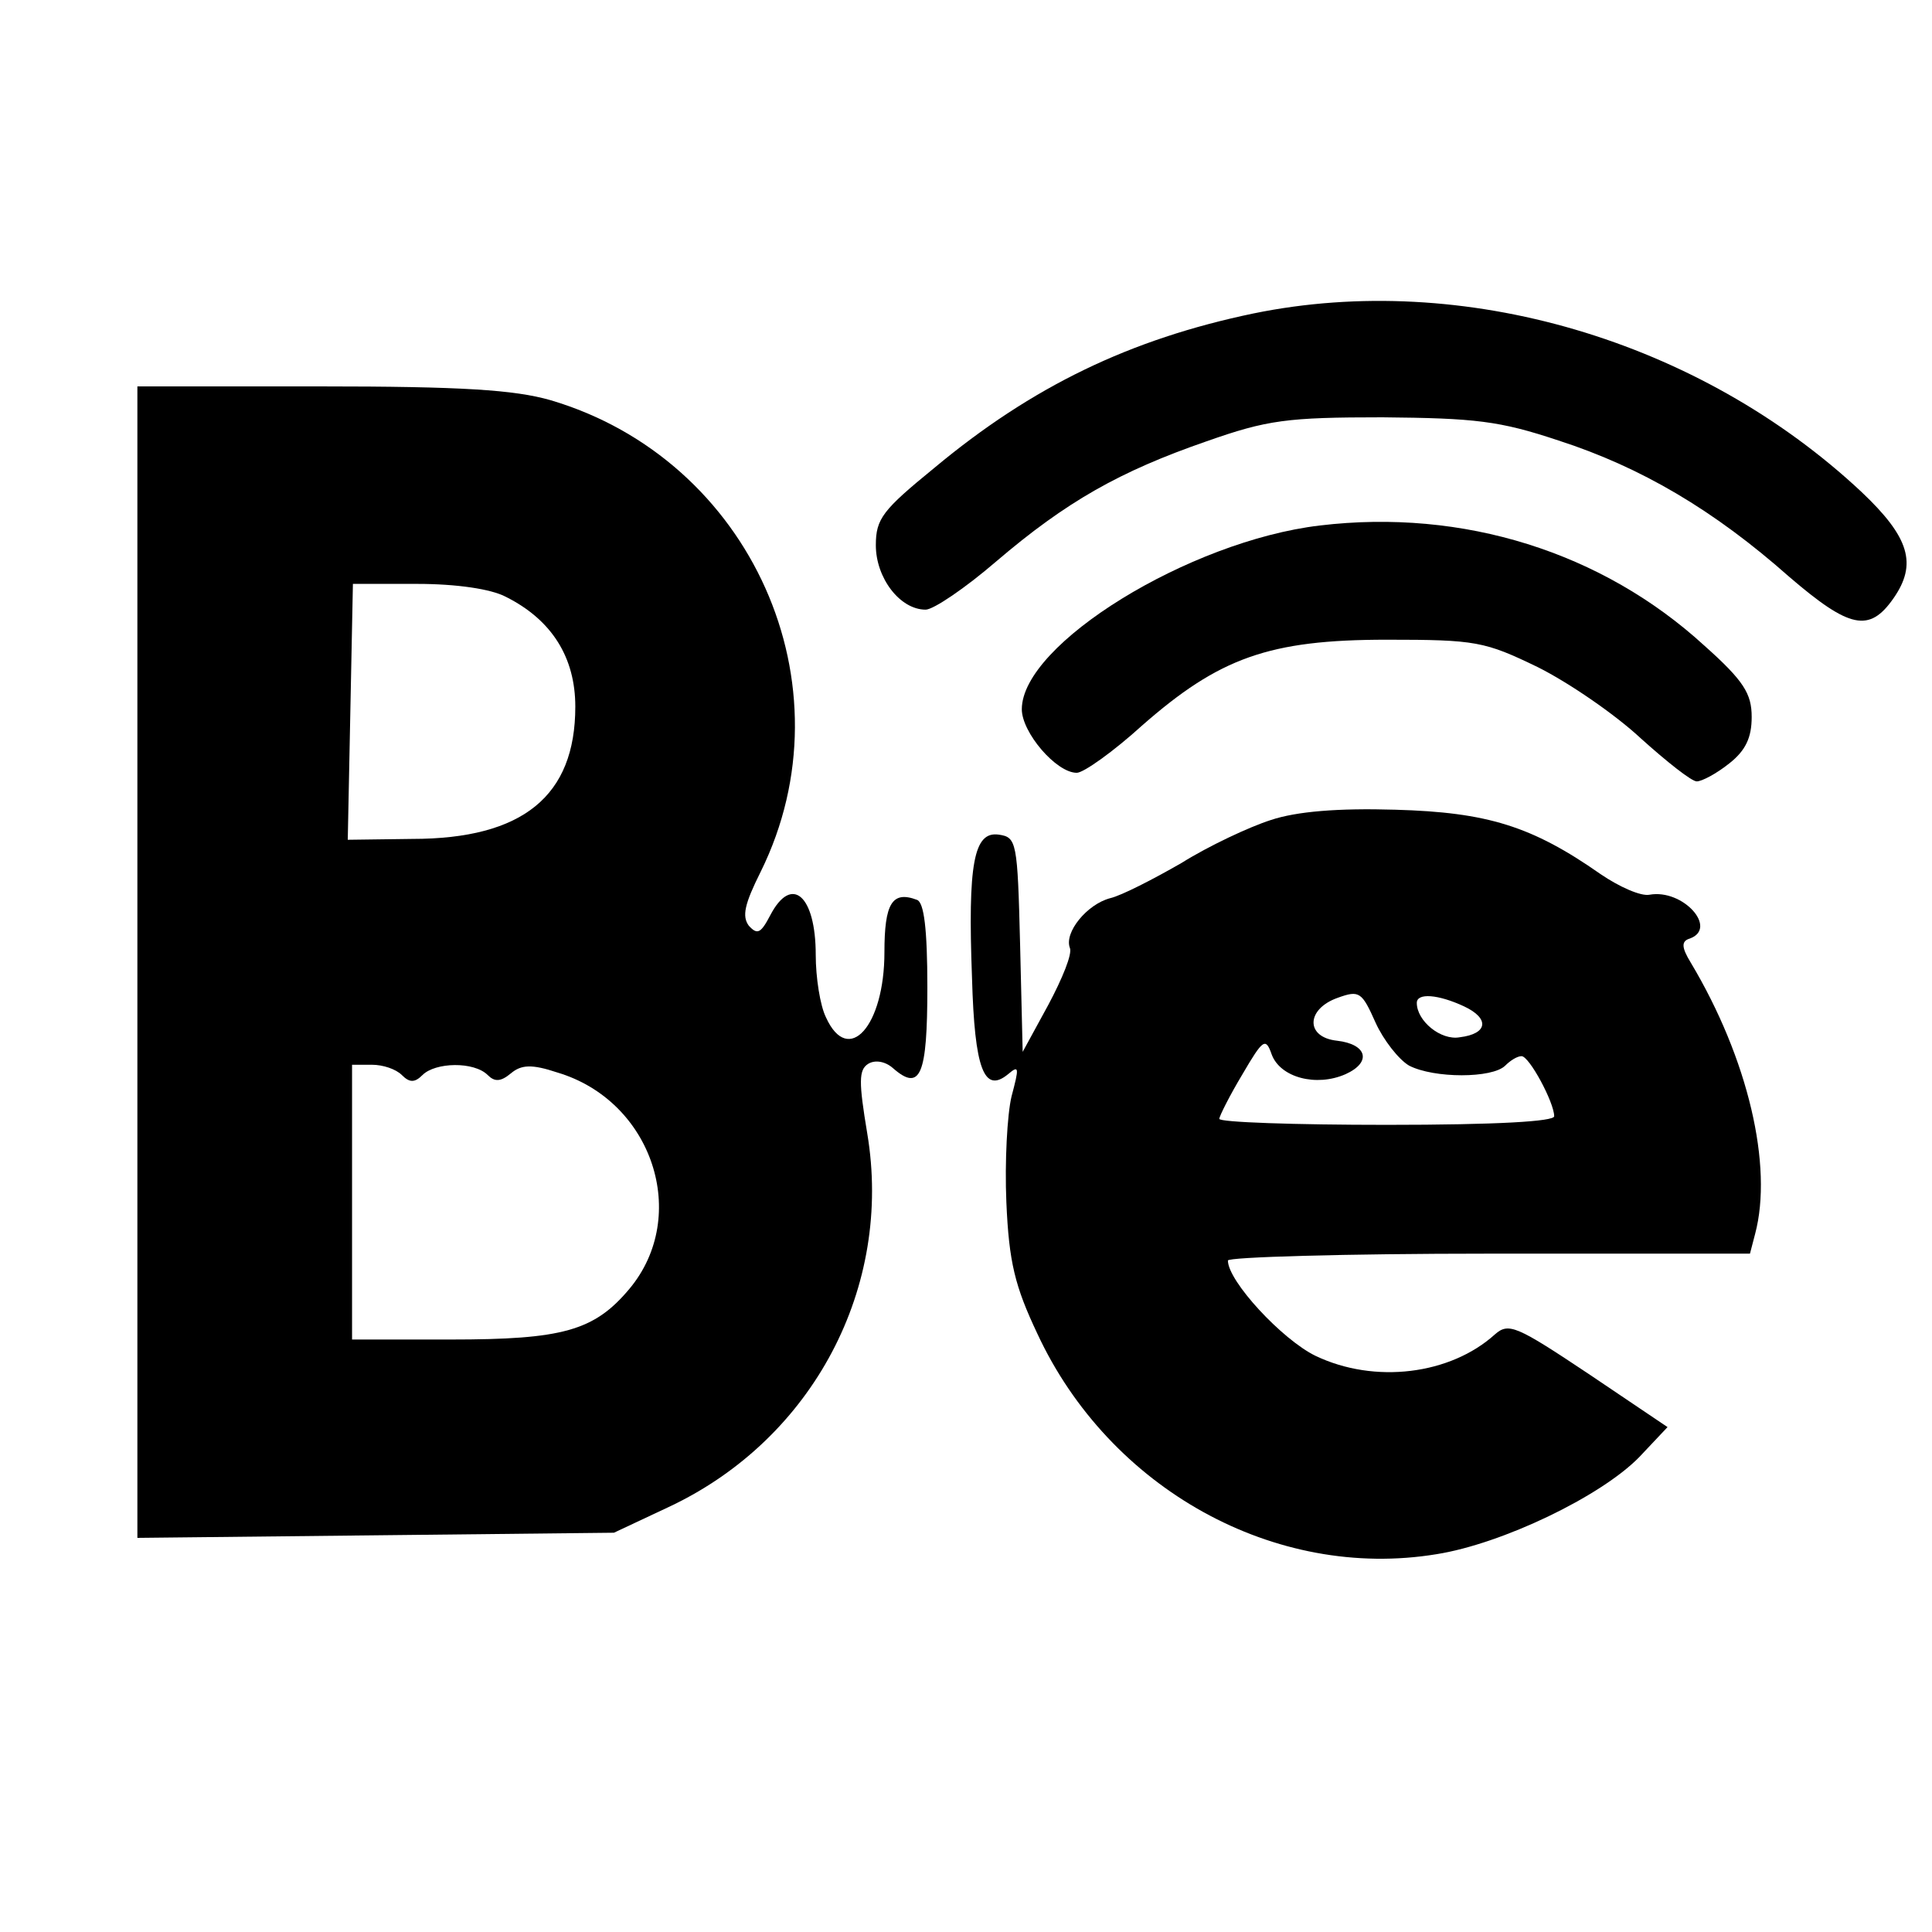 <?xml version="1.0" standalone="no"?>
<!DOCTYPE svg PUBLIC "-//W3C//DTD SVG 20010904//EN"
 "http://www.w3.org/TR/2001/REC-SVG-20010904/DTD/svg10.dtd">
<svg version="1.0" xmlns="http://www.w3.org/2000/svg"
 width="225pt" height="225pt" viewBox="0 0 225 225"
 preserveAspectRatio="xMidYMid meet">
<g transform="translate(0,225) scale(0.1,-0.1)"
fill="#000000" stroke="none">
<path d="M1460 1885 c-144 -30 -258 -85 -372 -180 -60 -49 -68 -59 -68 -90 0
-38 28 -75 58 -75 9 0 46 25 82 56 82 70 144 105 245 140 71 25 94 28 205 28
108 -1 136 -4 205 -27 96 -31 181 -81 269 -159 70 -60 93 -65 121 -25 28 40
19 71 -37 124 -189 177 -464 258 -708 208z"/>
<path d="M160 1129 l0 -670 278 3 277 3 66 31 c166 79 259 255 229 434 -10 60
-10 74 1 81 8 5 20 3 29 -5 32 -28 40 -8 40 94 0 69 -4 99 -12 102 -29 11 -38
-4 -38 -61 0 -86 -42 -133 -68 -76 -7 14 -12 47 -12 73 0 69 -28 94 -53 46
-11 -21 -15 -23 -25 -12 -8 11 -5 25 14 63 107 217 -11 480 -245 549 -42 12
-103 16 -268 16 l-213 0 0 -671z m429 426 c54 -27 81 -71 81 -128 0 -104 -61
-154 -190 -154 l-75 -1 3 149 3 149 75 0 c46 0 86 -6 103 -15z m-121 -557 c9
-9 15 -9 24 0 15 15 60 16 76 0 8 -8 15 -8 27 2 12 10 24 11 54 1 111 -33 155
-167 84 -252 -41 -49 -78 -59 -208 -59 l-115 0 0 160 0 160 23 0 c13 0 28 -5
35 -12z"/>
<path d="M1537 1638 c-152 -18 -347 -138 -347 -214 0 -27 40 -74 64 -74 8 0
43 25 76 55 90 79 148 100 285 100 104 0 114 -2 176 -32 36 -18 90 -55 120
-83 30 -27 59 -50 65 -50 6 0 23 9 38 21 19 15 26 30 26 54 0 27 -9 42 -55 83
-119 109 -281 160 -448 140z"/>
<path d="M1480 1295 c-25 -8 -72 -30 -104 -50 -33 -19 -70 -38 -83 -41 -27 -7
-54 -40 -47 -58 3 -7 -9 -36 -25 -66 l-30 -55 -3 125 c-3 120 -4 125 -25 128
-29 4 -36 -34 -31 -167 3 -106 14 -135 42 -112 13 11 13 8 4 -26 -5 -21 -8
-76 -6 -123 3 -70 10 -98 36 -153 84 -181 277 -288 465 -257 76 12 191 67 236
113 l33 35 -92 62 c-84 56 -93 60 -109 46 -52 -47 -140 -58 -209 -25 -39 19
-102 87 -102 111 0 4 137 8 304 8 l304 0 6 23 c21 79 -8 204 -75 316 -11 18
-11 25 -1 28 33 12 -8 58 -47 51 -10 -2 -35 9 -57 24 -80 56 -132 72 -239 75
-67 2 -115 -2 -145 -12z m161 -286 c29 -15 97 -15 112 0 6 6 14 11 19 11 9 0
38 -54 38 -70 0 -6 -66 -10 -195 -10 -107 0 -195 3 -195 7 0 3 12 27 27 52 24
41 27 43 34 23 10 -27 52 -38 86 -23 31 14 25 35 -10 39 -37 4 -36 37 1 50 25
9 28 7 44 -29 9 -20 27 -43 39 -50z m64 69 c30 -14 28 -32 -5 -36 -22 -4 -50
19 -50 40 0 12 25 10 55 -4z"/>
</g>
</svg>
